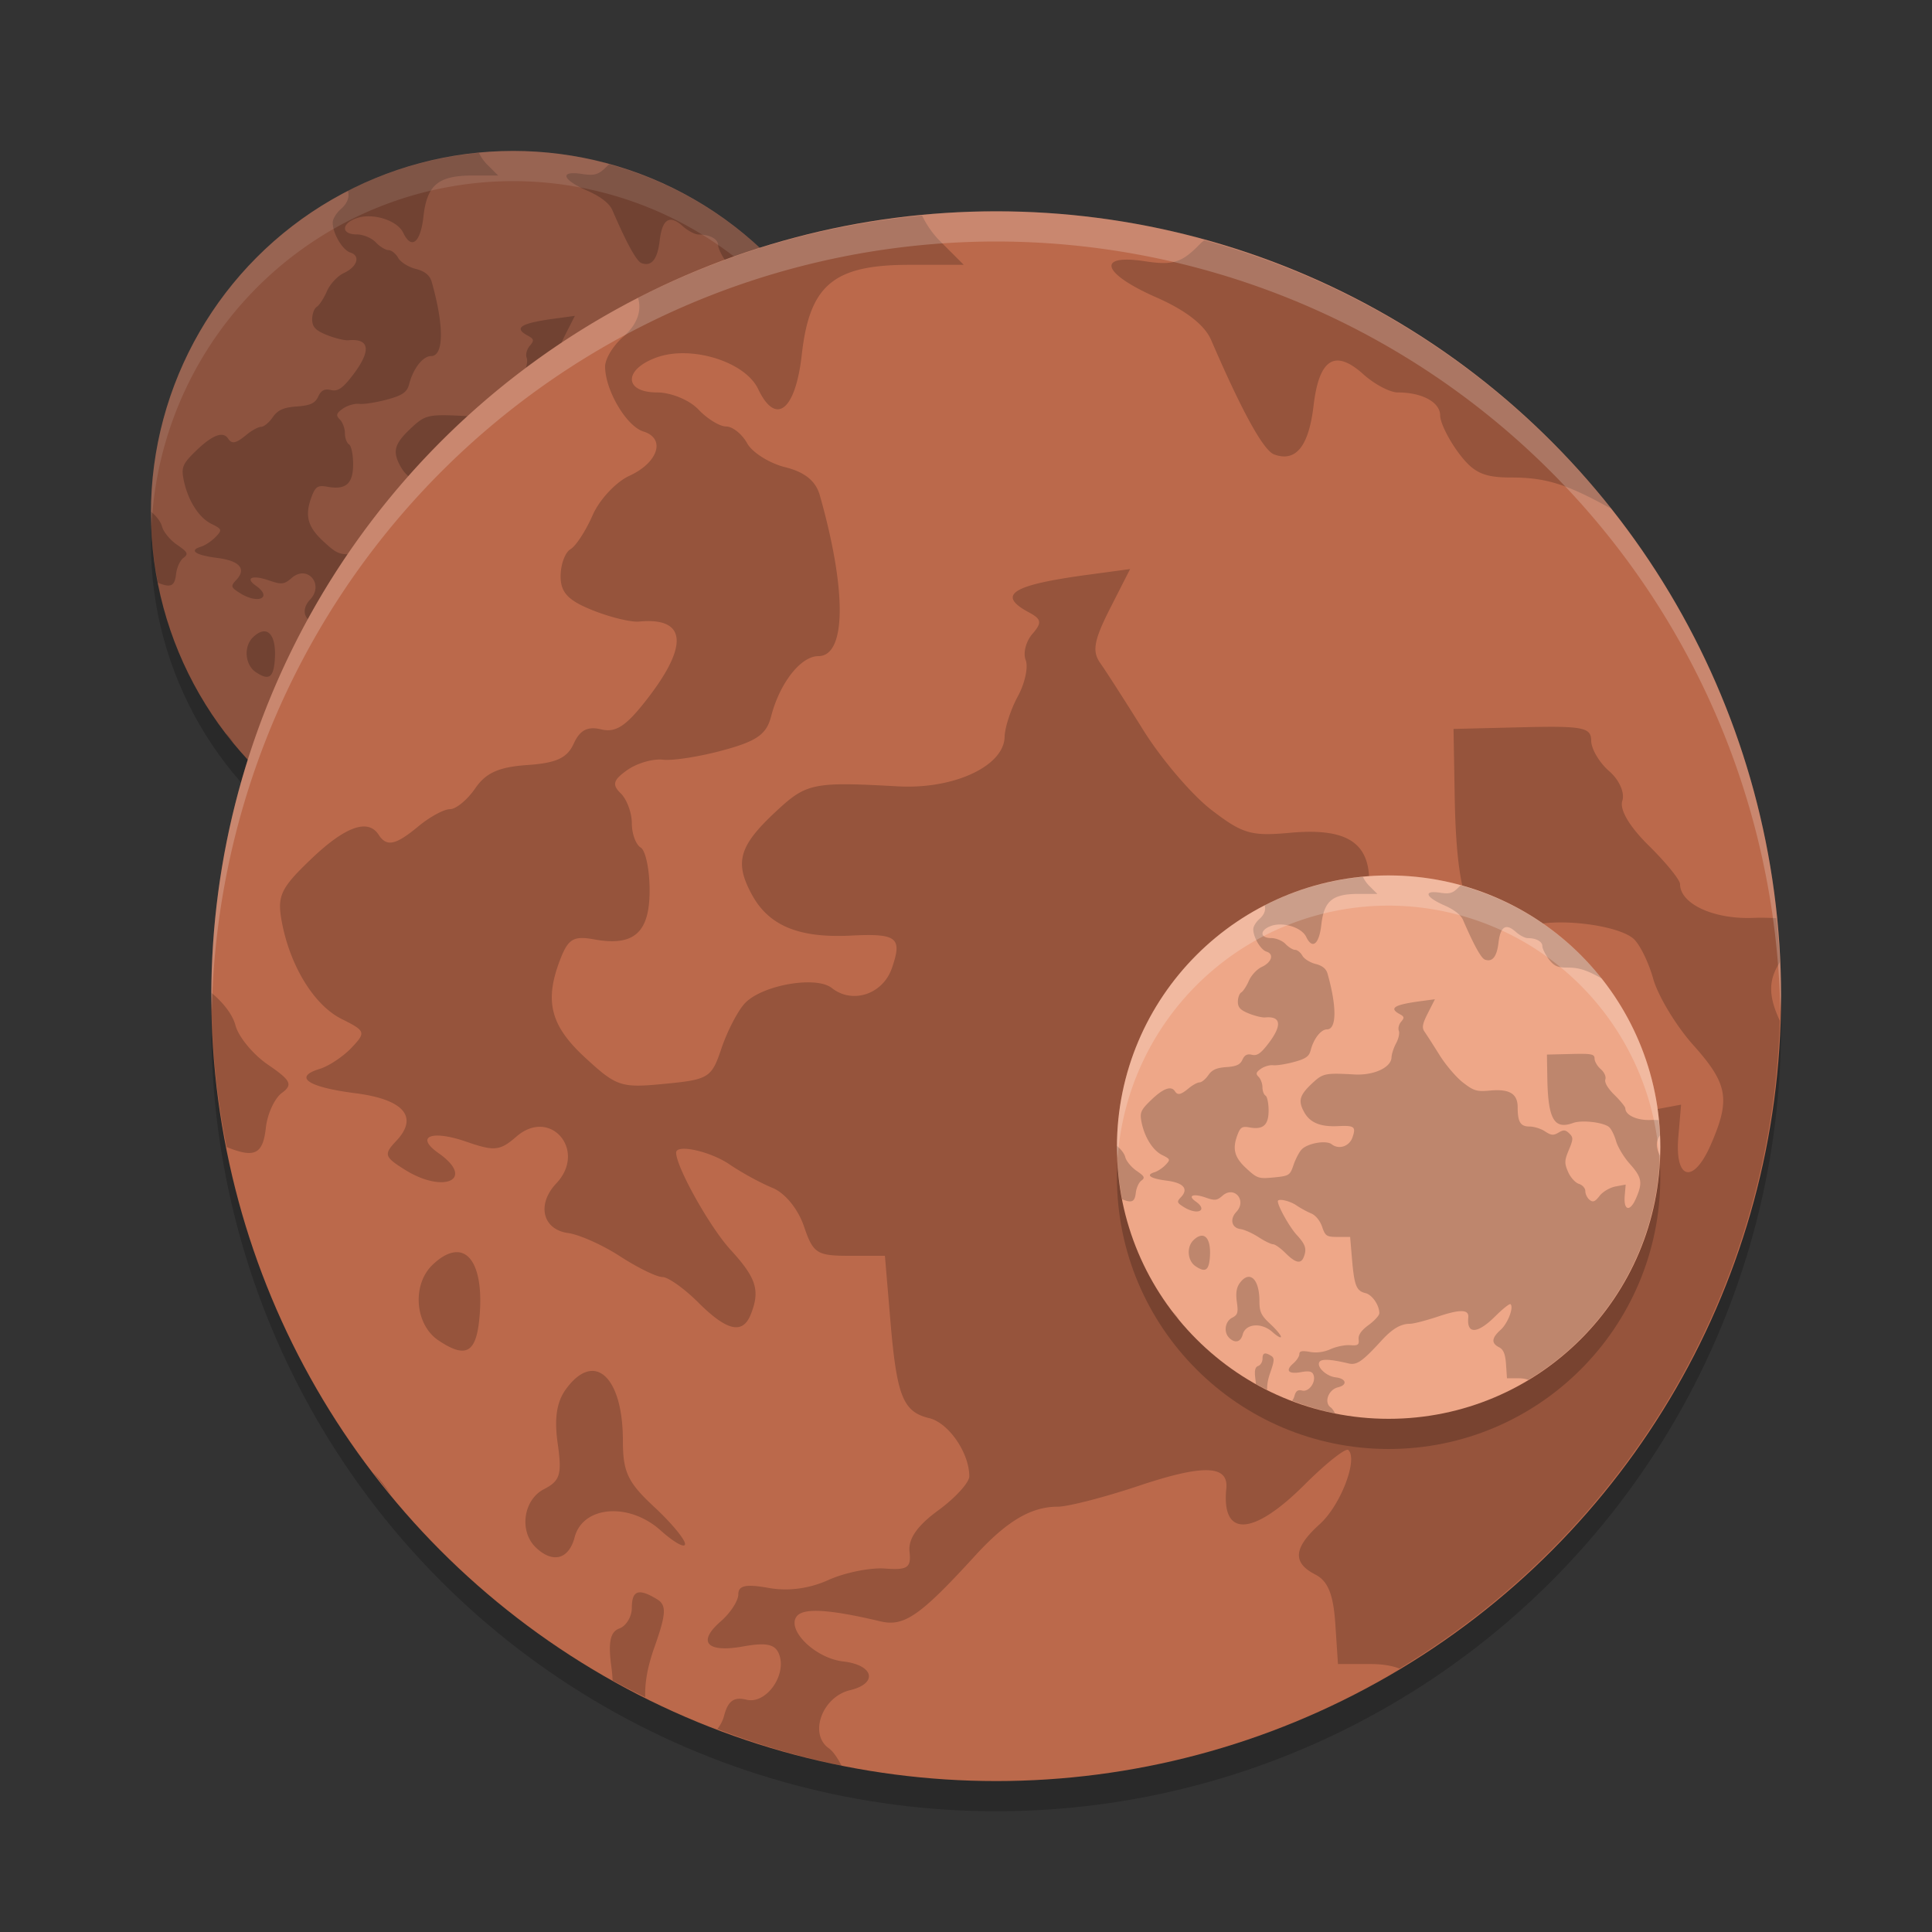 <svg xmlns="http://www.w3.org/2000/svg" width="64" height="64" version="1">
 <rect width="100%" height="100%" fill="#333333" stroke="none"/>
 <circle cx="17" cy="18" r="12" style="opacity:0.2"/>
 <circle style="opacity:0.2" cx="33" cy="34" r="26"/>
 <circle style="fill:#8d533f" cx="17" cy="17" r="12"/>
 <path style="opacity:0.2" d="m 15.867,5.064 a 12,12 0 0 0 -4.343,1.26 c 0.061,0.192 -0.01,0.409 -0.231,0.6 -0.149,0.129 -0.272,0.331 -0.272,0.449 0,0.36 0.325,0.912 0.585,0.993 0.345,0.107 0.229,0.475 -0.215,0.678 -0.205,0.094 -0.458,0.365 -0.561,0.602 -0.104,0.238 -0.256,0.472 -0.339,0.52 -0.082,0.049 -0.15,0.235 -0.15,0.413 0,0.249 0.114,0.37 0.488,0.519 0.268,0.107 0.588,0.185 0.712,0.173 0.715,-0.067 0.764,0.349 0.14,1.163 -0.332,0.432 -0.491,0.541 -0.718,0.486 -0.211,-0.05 -0.326,0.009 -0.422,0.218 -0.101,0.221 -0.266,0.296 -0.711,0.327 -0.437,0.031 -0.633,0.119 -0.797,0.359 -0.12,0.175 -0.293,0.316 -0.385,0.316 -0.092,0 -0.308,0.118 -0.48,0.26 -0.351,0.291 -0.488,0.32 -0.61,0.13 -0.162,-0.252 -0.513,-0.125 -1.035,0.375 -0.461,0.442 -0.517,0.56 -0.448,0.943 0.124,0.682 0.494,1.288 0.916,1.499 0.369,0.184 0.376,0.204 0.152,0.44 -0.129,0.136 -0.349,0.282 -0.49,0.325 -0.406,0.124 -0.178,0.278 0.547,0.371 0.742,0.094 0.972,0.363 0.626,0.73 -0.193,0.205 -0.182,0.243 0.128,0.437 0.606,0.38 1.088,0.148 0.519,-0.251 -0.366,-0.256 -0.11,-0.361 0.427,-0.175 0.428,0.148 0.512,0.14 0.765,-0.08 0.519,-0.449 1.083,0.215 0.608,0.717 -0.302,0.32 -0.211,0.705 0.181,0.758 0.173,0.023 0.532,0.184 0.798,0.358 0.266,0.173 0.557,0.315 0.644,0.315 0.088,0 0.335,0.176 0.55,0.391 0.436,0.435 0.677,0.49 0.8,0.184 0.148,-0.368 0.088,-0.559 -0.31,-0.992 -0.316,-0.346 -0.83,-1.264 -0.83,-1.484 0,-0.136 0.523,-0.02 0.815,0.179 0.183,0.125 0.479,0.287 0.659,0.36 0.191,0.078 0.389,0.32 0.479,0.586 0.141,0.416 0.197,0.452 0.696,0.452 h 0.542 l 0.082,0.975 c 0.098,1.173 0.193,1.411 0.595,1.507 0.296,0.071 0.613,0.53 0.613,0.889 0,0.095 -0.213,0.329 -0.473,0.52 -0.323,0.236 -0.462,0.436 -0.44,0.632 0.027,0.245 -0.029,0.284 -0.376,0.258 -0.224,-0.017 -0.613,0.062 -0.862,0.175 -0.296,0.133 -0.616,0.176 -0.917,0.122 -0.346,-0.062 -0.463,-0.038 -0.463,0.097 0,0.1 -0.121,0.286 -0.269,0.414 -0.365,0.316 -0.214,0.484 0.346,0.383 0.348,-0.062 0.484,-0.035 0.544,0.115 0.128,0.319 -0.196,0.775 -0.497,0.7 -0.191,-0.048 -0.282,0.017 -0.341,0.242 -0.02,0.08 -0.058,0.148 -0.103,0.205 a 12,12 0 0 0 1.899,0.561 c -0.06,-0.115 -0.128,-0.219 -0.195,-0.266 -0.309,-0.218 -0.102,-0.786 0.323,-0.888 0.434,-0.104 0.365,-0.386 -0.106,-0.44 -0.413,-0.047 -0.853,-0.466 -0.715,-0.68 0.093,-0.143 0.488,-0.122 1.288,0.067 0.361,0.085 0.608,-0.086 1.445,-1.002 0.484,-0.53 0.857,-0.751 1.265,-0.751 0.156,0 0.712,-0.143 1.237,-0.319 0.99,-0.332 1.377,-0.32 1.34,0.042 -0.076,0.752 0.409,0.727 1.198,-0.061 0.329,-0.328 0.629,-0.566 0.668,-0.529 0.151,0.145 -0.121,0.848 -0.437,1.133 -0.401,0.361 -0.421,0.589 -0.068,0.77 0.193,0.1 0.275,0.301 0.306,0.752 l 0.041,0.617 h 0.502 c 0.176,0 0.322,0.024 0.439,0.069 a 12,12 0 0 0 5.814,-9.904 c -0.184,-0.392 -0.17,-0.629 0,-0.896 a 12,12 0 0 0 -0.054,-0.673 c -0.109,-0.005 -0.221,-0.01 -0.349,-0.005 -0.605,0.025 -1.123,-0.213 -1.123,-0.517 0,-0.064 -0.215,-0.329 -0.477,-0.587 -0.298,-0.293 -0.45,-0.552 -0.406,-0.686 0.041,-0.122 -0.047,-0.32 -0.202,-0.454 -0.151,-0.131 -0.274,-0.341 -0.274,-0.467 0,-0.201 -0.128,-0.226 -1.052,-0.204 l -1.052,0.026 0.018,1.037 c 0.031,1.817 0.302,2.288 1.136,1.984 0.382,-0.14 1.321,-0.034 1.588,0.178 0.097,0.077 0.236,0.355 0.31,0.619 0.074,0.263 0.349,0.72 0.612,1.013 0.532,0.595 0.573,0.827 0.268,1.526 -0.266,0.61 -0.553,0.539 -0.496,-0.122 l 0.042,-0.492 -0.45,0.084 c -0.249,0.047 -0.561,0.231 -0.701,0.413 -0.199,0.259 -0.292,0.296 -0.442,0.178 -0.104,-0.083 -0.189,-0.257 -0.189,-0.387 0,-0.13 -0.128,-0.274 -0.284,-0.321 -0.157,-0.047 -0.371,-0.283 -0.476,-0.525 -0.169,-0.386 -0.164,-0.505 0.032,-0.974 0.199,-0.476 0.2,-0.554 0.017,-0.73 -0.168,-0.161 -0.255,-0.166 -0.476,-0.034 -0.222,0.133 -0.327,0.123 -0.591,-0.054 -0.176,-0.118 -0.484,-0.216 -0.683,-0.216 -0.405,0 -0.527,-0.197 -0.527,-0.848 0,-0.602 -0.359,-0.82 -1.213,-0.742 -0.593,0.055 -0.724,0.016 -1.202,-0.353 -0.296,-0.227 -0.763,-0.775 -1.039,-1.217 -0.276,-0.443 -0.573,-0.905 -0.66,-1.028 -0.125,-0.177 -0.094,-0.347 0.15,-0.829 l 0.308,-0.606 -0.652,0.088 c -1.159,0.157 -1.394,0.307 -0.895,0.574 0.194,0.104 0.203,0.157 0.053,0.331 -0.098,0.113 -0.145,0.292 -0.102,0.398 0.043,0.106 -0.011,0.355 -0.119,0.554 -0.109,0.199 -0.199,0.478 -0.203,0.622 -0.011,0.447 -0.777,0.803 -1.63,0.755 -1.292,-0.071 -1.397,-0.051 -1.856,0.375 -0.574,0.533 -0.647,0.781 -0.38,1.275 0.259,0.48 0.718,0.671 1.514,0.632 0.712,-0.035 0.792,0.028 0.629,0.498 -0.139,0.4 -0.603,0.553 -0.918,0.304 -0.242,-0.193 -1.078,-0.044 -1.334,0.238 -0.107,0.118 -0.267,0.427 -0.354,0.686 -0.15,0.448 -0.194,0.475 -0.866,0.54 -0.671,0.065 -0.736,0.044 -1.218,-0.401 -0.538,-0.496 -0.629,-0.875 -0.37,-1.528 0.115,-0.289 0.2,-0.337 0.508,-0.28 0.608,0.111 0.848,-0.1 0.848,-0.75 0,-0.315 -0.061,-0.61 -0.136,-0.654 -0.074,-0.044 -0.136,-0.211 -0.136,-0.371 0,-0.16 -0.077,-0.367 -0.17,-0.457 -0.136,-0.132 -0.116,-0.203 0.101,-0.356 0.149,-0.105 0.394,-0.176 0.544,-0.158 0.149,0.018 0.563,-0.047 0.919,-0.143 0.514,-0.139 0.665,-0.244 0.735,-0.514 0.132,-0.514 0.454,-0.926 0.724,-0.926 0.427,0 0.436,-1.003 0.021,-2.462 -0.061,-0.215 -0.23,-0.352 -0.527,-0.426 -0.241,-0.06 -0.503,-0.224 -0.583,-0.366 -0.079,-0.141 -0.223,-0.257 -0.321,-0.257 -0.098,0 -0.289,-0.117 -0.424,-0.26 -0.136,-0.144 -0.418,-0.26 -0.632,-0.26 -0.507,0 -0.515,-0.349 -0.013,-0.533 0.531,-0.195 1.358,0.06 1.558,0.48 0.271,0.569 0.571,0.332 0.668,-0.528 0.119,-1.064 0.487,-1.37 1.644,-1.37 h 0.832 l -0.365,-0.364 c -0.113,-0.114 -0.208,-0.253 -0.273,-0.389 z m 4.314,0.377 c -0.023,0.021 -0.046,0.038 -0.069,0.062 -0.278,0.284 -0.409,0.325 -0.839,0.259 -0.751,-0.115 -0.655,0.188 0.177,0.553 0.449,0.197 0.739,0.423 0.837,0.65 0.474,1.099 0.8,1.691 0.964,1.751 0.331,0.122 0.529,-0.123 0.602,-0.747 0.085,-0.717 0.327,-0.869 0.763,-0.477 0.169,0.152 0.406,0.277 0.525,0.277 0.373,0 0.648,0.15 0.648,0.352 0,0.106 0.126,0.363 0.28,0.57 0.227,0.305 0.382,0.379 0.806,0.379 0.521,0 0.841,0.098 1.494,0.458 0.01,0.005 0.02,0.007 0.031,0.013 a 12,12 0 0 0 -6.219,-4.099 z M 5.002,16.949 a 12,12 0 0 0 -0.002,0.052 12,12 0 0 0 0.234,2.305 c 0.435,0.177 0.555,0.107 0.6,-0.298 0.023,-0.209 0.133,-0.446 0.244,-0.529 0.172,-0.127 0.141,-0.191 -0.211,-0.431 -0.228,-0.155 -0.452,-0.427 -0.498,-0.602 -0.045,-0.17 -0.196,-0.356 -0.367,-0.497 z m 3.777,3.967 c -0.112,-0.011 -0.247,0.049 -0.397,0.193 -0.317,0.304 -0.269,0.914 0.09,1.155 0.412,0.277 0.571,0.196 0.623,-0.314 0.064,-0.629 -0.07,-1.008 -0.316,-1.034 z m 2.036,1.814 c -0.122,0.004 -0.257,0.092 -0.392,0.277 -0.143,0.196 -0.182,0.448 -0.128,0.832 0.068,0.472 0.038,0.572 -0.208,0.699 -0.317,0.162 -0.385,0.644 -0.125,0.893 0.258,0.247 0.504,0.182 0.593,-0.156 0.126,-0.482 0.832,-0.539 1.315,-0.106 0.206,0.185 0.374,0.278 0.374,0.208 0,-0.071 -0.214,-0.328 -0.476,-0.571 -0.4,-0.372 -0.475,-0.53 -0.475,-1.009 0,-0.676 -0.207,-1.075 -0.477,-1.066 z m -3.344,1.549 a 12,12 0 0 0 0.278,0.35 c -0.082,-0.127 -0.175,-0.248 -0.278,-0.35 z m 4.044,1.842 c -0.061,0.021 -0.086,0.097 -0.086,0.231 0,0.136 -0.086,0.278 -0.192,0.316 -0.14,0.052 -0.173,0.214 -0.119,0.602 0.01,0.073 0.013,0.131 0.017,0.191 a 12,12 0 0 0 0.499,0.256 c -0.008,-0.208 0.029,-0.452 0.138,-0.758 0.184,-0.52 0.191,-0.65 0.041,-0.741 -0.14,-0.085 -0.236,-0.119 -0.298,-0.098 z"/>
 <path style="opacity:0.1;fill:#ffffff" d="M 17 5 A 12 12 0 0 0 5 17 A 12 12 0 0 0 5.021 17.404 A 12 12 0 0 1 17 6 A 12 12 0 0 1 28.975 17.5 A 12 12 0 0 0 29 17 A 12 12 0 0 0 17 5 z"/>
 <circle cx="33" cy="33" r="26" style="fill:#bb694b"/>
 <path d="m 30.544,7.14 a 26,26 0 0 0 -9.409,2.729 c 0.131,0.416 -0.022,0.886 -0.501,1.3 -0.324,0.281 -0.589,0.717 -0.589,0.973 0,0.78 0.705,1.977 1.267,2.151 0.748,0.231 0.497,1.029 -0.465,1.47 -0.445,0.204 -0.992,0.792 -1.216,1.305 -0.225,0.515 -0.555,1.022 -0.735,1.127 -0.178,0.107 -0.325,0.508 -0.325,0.894 0,0.539 0.247,0.801 1.057,1.125 0.58,0.233 1.274,0.402 1.543,0.376 1.548,-0.146 1.656,0.757 0.303,2.519 -0.719,0.936 -1.065,1.171 -1.555,1.053 -0.456,-0.109 -0.706,0.019 -0.914,0.472 -0.218,0.48 -0.577,0.642 -1.54,0.709 -0.948,0.066 -1.371,0.259 -1.726,0.777 -0.26,0.378 -0.634,0.685 -0.833,0.685 -0.199,0 -0.668,0.255 -1.041,0.564 -0.76,0.63 -1.056,0.694 -1.323,0.282 -0.352,-0.546 -1.112,-0.27 -2.242,0.812 -1,0.957 -1.121,1.213 -0.97,2.044 0.268,1.478 1.07,2.79 1.985,3.247 0.799,0.399 0.814,0.442 0.33,0.954 -0.279,0.295 -0.757,0.611 -1.061,0.703 -0.88,0.268 -0.385,0.603 1.186,0.803 1.607,0.204 2.107,0.786 1.356,1.581 -0.419,0.443 -0.395,0.526 0.277,0.948 1.313,0.824 2.357,0.32 1.125,-0.543 -0.792,-0.555 -0.238,-0.781 0.924,-0.378 0.927,0.321 1.11,0.303 1.657,-0.173 1.125,-0.974 2.346,0.467 1.318,1.554 -0.654,0.693 -0.456,1.527 0.391,1.643 0.374,0.051 1.152,0.399 1.729,0.775 0.577,0.374 1.206,0.682 1.396,0.682 0.19,0 0.725,0.381 1.191,0.846 0.944,0.943 1.468,1.062 1.734,0.398 0.32,-0.798 0.191,-1.21 -0.671,-2.15 -0.685,-0.749 -1.799,-2.738 -1.799,-3.215 0,-0.294 1.132,-0.044 1.767,0.389 0.397,0.272 1.039,0.621 1.427,0.78 0.413,0.169 0.842,0.694 1.039,1.269 0.305,0.902 0.426,0.98 1.508,0.98 h 1.175 l 0.178,2.112 c 0.213,2.542 0.417,3.056 1.29,3.266 0.642,0.155 1.327,1.149 1.327,1.927 0,0.207 -0.462,0.714 -1.026,1.126 -0.699,0.511 -1.001,0.945 -0.954,1.37 0.059,0.532 -0.062,0.615 -0.815,0.559 -0.485,-0.036 -1.327,0.134 -1.868,0.378 -0.641,0.289 -1.335,0.381 -1.986,0.264 -0.749,-0.134 -1.002,-0.082 -1.002,0.211 0,0.216 -0.263,0.619 -0.582,0.897 -0.79,0.685 -0.464,1.048 0.75,0.829 0.754,-0.135 1.048,-0.075 1.178,0.25 0.277,0.69 -0.425,1.678 -1.076,1.516 -0.413,-0.104 -0.611,0.038 -0.74,0.525 -0.044,0.173 -0.126,0.32 -0.224,0.445 a 26,26 0 0 0 4.114,1.215 c -0.13,-0.248 -0.278,-0.474 -0.422,-0.576 -0.669,-0.473 -0.221,-1.703 0.701,-1.924 0.94,-0.226 0.792,-0.836 -0.23,-0.953 -0.896,-0.101 -1.849,-1.009 -1.55,-1.473 0.202,-0.311 1.058,-0.265 2.791,0.146 0.783,0.185 1.317,-0.187 3.13,-2.171 1.049,-1.149 1.856,-1.628 2.742,-1.628 0.338,0 1.543,-0.311 2.679,-0.69 2.145,-0.719 2.983,-0.693 2.904,0.091 -0.164,1.63 0.885,1.576 2.595,-0.133 0.712,-0.711 1.364,-1.226 1.448,-1.145 0.326,0.313 -0.261,1.838 -0.948,2.456 -0.87,0.783 -0.913,1.277 -0.147,1.668 0.419,0.216 0.597,0.651 0.663,1.63 l 0.088,1.336 h 1.087 c 0.381,0 0.697,0.052 0.952,0.149 A 26,26 0 0 0 58.96,33.815 c -0.398,-0.85 -0.369,-1.364 0,-1.942 a 26,26 0 0 0 -0.117,-1.457 c -0.237,-0.012 -0.478,-0.022 -0.757,-0.01 -1.31,0.055 -2.432,-0.462 -2.432,-1.119 0,-0.139 -0.465,-0.712 -1.034,-1.273 -0.645,-0.634 -0.975,-1.196 -0.879,-1.487 0.088,-0.265 -0.101,-0.693 -0.437,-0.983 -0.326,-0.283 -0.594,-0.738 -0.594,-1.011 0,-0.435 -0.277,-0.49 -2.28,-0.442 l -2.28,0.056 0.039,2.248 c 0.068,3.936 0.654,4.958 2.462,4.299 0.828,-0.303 2.863,-0.074 3.441,0.385 0.209,0.166 0.512,0.77 0.672,1.342 0.161,0.571 0.757,1.56 1.326,2.196 1.152,1.29 1.242,1.793 0.581,3.306 -0.576,1.321 -1.197,1.169 -1.074,-0.264 l 0.091,-1.066 -0.975,0.182 c -0.54,0.103 -1.216,0.5 -1.518,0.894 -0.432,0.56 -0.633,0.642 -0.957,0.386 -0.226,-0.179 -0.409,-0.558 -0.409,-0.839 0,-0.281 -0.278,-0.593 -0.616,-0.696 -0.339,-0.103 -0.803,-0.614 -1.031,-1.137 -0.365,-0.837 -0.356,-1.093 0.069,-2.11 0.43,-1.031 0.434,-1.201 0.038,-1.582 -0.364,-0.348 -0.552,-0.36 -1.031,-0.073 -0.481,0.287 -0.709,0.267 -1.28,-0.117 -0.381,-0.256 -1.048,-0.468 -1.479,-0.468 -0.878,0 -1.143,-0.426 -1.143,-1.838 0,-1.304 -0.777,-1.777 -2.629,-1.607 -1.284,0.118 -1.568,0.034 -2.604,-0.764 -0.641,-0.493 -1.652,-1.678 -2.25,-2.638 -0.598,-0.959 -1.242,-1.962 -1.43,-2.227 -0.27,-0.384 -0.204,-0.751 0.325,-1.795 l 0.668,-1.313 -1.412,0.191 c -2.512,0.339 -3.02,0.664 -1.94,1.244 0.421,0.225 0.439,0.341 0.114,0.716 -0.213,0.244 -0.313,0.633 -0.221,0.863 0.092,0.229 -0.025,0.77 -0.259,1.2 -0.235,0.432 -0.432,1.036 -0.439,1.347 -0.025,0.969 -1.683,1.739 -3.532,1.637 -2.8,-0.155 -3.028,-0.111 -4.022,0.813 -1.243,1.154 -1.403,1.691 -0.824,2.762 0.56,1.04 1.556,1.455 3.28,1.369 1.542,-0.077 1.716,0.06 1.364,1.079 -0.3,0.866 -1.306,1.199 -1.989,0.658 -0.525,-0.417 -2.336,-0.095 -2.891,0.516 -0.233,0.255 -0.579,0.926 -0.767,1.487 -0.325,0.97 -0.42,1.03 -1.876,1.17 -1.453,0.142 -1.594,0.095 -2.639,-0.868 -1.166,-1.074 -1.364,-1.895 -0.802,-3.31 0.25,-0.627 0.434,-0.729 1.1,-0.607 1.318,0.24 1.838,-0.217 1.838,-1.625 0,-0.682 -0.133,-1.321 -0.295,-1.417 -0.161,-0.096 -0.294,-0.458 -0.294,-0.805 0,-0.347 -0.166,-0.794 -0.368,-0.991 -0.295,-0.286 -0.252,-0.439 0.218,-0.772 0.322,-0.227 0.853,-0.381 1.178,-0.342 0.324,0.039 1.219,-0.101 1.99,-0.311 1.114,-0.3 1.442,-0.528 1.593,-1.114 0.286,-1.113 0.984,-2.006 1.569,-2.006 0.924,0 0.944,-2.174 0.045,-5.335 -0.133,-0.467 -0.498,-0.763 -1.143,-0.923 -0.523,-0.13 -1.091,-0.486 -1.262,-0.793 -0.17,-0.307 -0.484,-0.556 -0.696,-0.556 -0.212,0 -0.627,-0.254 -0.919,-0.564 -0.295,-0.312 -0.905,-0.564 -1.369,-0.564 -1.099,0 -1.117,-0.756 -0.027,-1.155 1.151,-0.422 2.942,0.131 3.375,1.041 0.586,1.234 1.238,0.719 1.447,-1.145 0.259,-2.306 1.054,-2.968 3.562,-2.968 h 1.803 l -0.79,-0.79 c -0.246,-0.246 -0.45,-0.548 -0.591,-0.843 z m 9.347,0.818 c -0.051,0.046 -0.1,0.083 -0.149,0.135 -0.603,0.616 -0.887,0.703 -1.819,0.561 -1.628,-0.248 -1.418,0.407 0.384,1.198 0.974,0.428 1.6,0.916 1.813,1.409 1.027,2.381 1.734,3.663 2.089,3.793 0.718,0.264 1.145,-0.266 1.305,-1.62 0.183,-1.553 0.709,-1.883 1.652,-1.033 0.367,0.33 0.879,0.599 1.137,0.599 0.807,0 1.404,0.324 1.404,0.762 0,0.231 0.273,0.786 0.607,1.236 0.493,0.662 0.827,0.82 1.747,0.82 1.13,0 1.823,0.212 3.237,0.993 0.022,0.012 0.044,0.016 0.066,0.027 A 26,26 0 0 0 39.891,7.957 Z M 7.005,32.889 a 26,26 0 0 0 -0.005,0.112 26,26 0 0 0 0.508,4.995 c 0.942,0.384 1.202,0.231 1.3,-0.645 0.051,-0.454 0.287,-0.967 0.528,-1.145 0.372,-0.274 0.305,-0.415 -0.457,-0.935 -0.493,-0.337 -0.979,-0.924 -1.079,-1.305 -0.097,-0.369 -0.424,-0.772 -0.795,-1.076 z m 8.184,8.594 c -0.243,-0.025 -0.536,0.105 -0.861,0.417 -0.688,0.658 -0.584,1.98 0.196,2.502 0.893,0.599 1.237,0.425 1.351,-0.68 0.139,-1.362 -0.152,-2.184 -0.685,-2.24 z m 4.412,3.931 c -0.265,0.009 -0.558,0.199 -0.85,0.599 -0.311,0.424 -0.395,0.971 -0.277,1.802 0.147,1.022 0.083,1.24 -0.451,1.514 -0.688,0.351 -0.835,1.396 -0.272,1.934 0.559,0.536 1.092,0.395 1.284,-0.338 0.273,-1.045 1.803,-1.167 2.848,-0.229 0.446,0.4 0.81,0.603 0.81,0.45 0,-0.153 -0.464,-0.711 -1.031,-1.236 -0.867,-0.806 -1.028,-1.149 -1.028,-2.187 0,-1.464 -0.449,-2.328 -1.034,-2.31 z m -7.246,3.357 a 26,26 0 0 0 0.602,0.759 c -0.177,-0.274 -0.379,-0.537 -0.602,-0.759 z m 8.762,3.991 c -0.131,0.045 -0.187,0.211 -0.187,0.5 0,0.294 -0.187,0.602 -0.416,0.685 -0.304,0.112 -0.374,0.464 -0.257,1.305 0.022,0.157 0.029,0.283 0.036,0.415 a 26,26 0 0 0 1.082,0.555 c -0.018,-0.45 0.064,-0.979 0.299,-1.642 0.399,-1.126 0.413,-1.408 0.088,-1.605 -0.304,-0.185 -0.512,-0.259 -0.645,-0.213 z" style="opacity:0.2"/>
 <circle cx="46" cy="39" r="9" style="opacity:0.2"/>
 <circle style="fill:#eea788" cx="46" cy="38" r="9"/>
 <path style="opacity:0.2" d="m 45.15,29.048 a 9,9 0 0 0 -3.257,0.945 c 0.045,0.144 -0.008,0.307 -0.173,0.45 -0.112,0.097 -0.204,0.248 -0.204,0.337 0,0.27 0.244,0.684 0.439,0.744 0.259,0.08 0.172,0.356 -0.161,0.509 -0.154,0.071 -0.343,0.274 -0.421,0.452 -0.078,0.178 -0.192,0.354 -0.254,0.39 -0.062,0.037 -0.113,0.176 -0.113,0.31 0,0.187 0.086,0.277 0.366,0.389 0.201,0.081 0.441,0.139 0.534,0.13 0.536,-0.05 0.573,0.262 0.105,0.872 -0.249,0.324 -0.369,0.405 -0.538,0.365 -0.158,-0.038 -0.244,0.007 -0.316,0.163 -0.076,0.166 -0.2,0.222 -0.533,0.245 -0.328,0.023 -0.475,0.09 -0.598,0.269 -0.09,0.131 -0.22,0.237 -0.288,0.237 -0.069,0 -0.231,0.088 -0.36,0.195 -0.263,0.218 -0.366,0.24 -0.458,0.098 -0.122,-0.189 -0.385,-0.094 -0.776,0.281 -0.346,0.331 -0.388,0.42 -0.336,0.707 0.093,0.512 0.37,0.966 0.687,1.124 0.277,0.138 0.282,0.153 0.114,0.33 -0.096,0.102 -0.262,0.211 -0.367,0.243 -0.305,0.093 -0.133,0.209 0.41,0.278 0.556,0.071 0.729,0.272 0.469,0.547 -0.145,0.153 -0.137,0.182 0.096,0.328 0.455,0.285 0.816,0.111 0.389,-0.188 -0.274,-0.192 -0.082,-0.27 0.32,-0.131 0.321,0.111 0.384,0.105 0.574,-0.06 0.389,-0.337 0.812,0.162 0.456,0.538 -0.226,0.24 -0.158,0.529 0.135,0.569 0.13,0.018 0.399,0.138 0.599,0.268 0.2,0.13 0.418,0.236 0.483,0.236 0.066,0 0.251,0.132 0.412,0.293 0.327,0.326 0.508,0.368 0.6,0.138 0.111,-0.276 0.066,-0.419 -0.232,-0.744 -0.237,-0.259 -0.623,-0.948 -0.623,-1.113 0,-0.102 0.392,-0.015 0.612,0.135 0.137,0.094 0.36,0.215 0.494,0.27 0.143,0.059 0.292,0.24 0.36,0.439 0.106,0.312 0.148,0.339 0.522,0.339 h 0.407 l 0.062,0.731 c 0.074,0.88 0.144,1.058 0.446,1.13 0.222,0.054 0.459,0.398 0.459,0.667 0,0.072 -0.16,0.247 -0.355,0.39 -0.242,0.177 -0.346,0.327 -0.33,0.474 0.02,0.184 -0.022,0.213 -0.282,0.194 -0.168,-0.013 -0.459,0.046 -0.647,0.131 -0.222,0.1 -0.462,0.132 -0.688,0.091 -0.259,-0.046 -0.347,-0.028 -0.347,0.073 0,0.075 -0.091,0.214 -0.202,0.31 -0.274,0.237 -0.161,0.363 0.26,0.287 0.261,-0.047 0.363,-0.026 0.408,0.086 0.096,0.239 -0.147,0.581 -0.373,0.525 -0.143,-0.036 -0.211,0.013 -0.256,0.182 -0.015,0.06 -0.044,0.111 -0.077,0.154 a 9,9 0 0 0 1.424,0.421 c -0.045,-0.086 -0.096,-0.164 -0.146,-0.199 -0.232,-0.164 -0.076,-0.59 0.243,-0.666 0.325,-0.078 0.274,-0.289 -0.08,-0.33 -0.31,-0.035 -0.64,-0.349 -0.536,-0.51 0.07,-0.108 0.366,-0.092 0.966,0.05 0.271,0.064 0.456,-0.065 1.084,-0.751 0.363,-0.398 0.643,-0.563 0.949,-0.563 0.117,0 0.534,-0.108 0.927,-0.239 0.743,-0.249 1.033,-0.24 1.005,0.032 -0.057,0.564 0.306,0.545 0.898,-0.046 0.247,-0.246 0.472,-0.424 0.501,-0.396 0.113,0.108 -0.09,0.636 -0.328,0.85 -0.301,0.271 -0.316,0.442 -0.051,0.577 0.145,0.075 0.207,0.225 0.23,0.564 l 0.031,0.463 h 0.376 c 0.132,0 0.241,0.018 0.329,0.052 a 9,9 0 0 0 4.36,-7.428 c -0.138,-0.294 -0.128,-0.472 0,-0.672 a 9,9 0 0 0 -0.04,-0.504 c -0.082,-0.004 -0.166,-0.008 -0.262,-0.004 -0.454,0.019 -0.842,-0.16 -0.842,-0.387 0,-0.048 -0.161,-0.247 -0.358,-0.441 -0.223,-0.22 -0.338,-0.414 -0.304,-0.515 0.031,-0.092 -0.035,-0.24 -0.151,-0.34 -0.113,-0.098 -0.206,-0.256 -0.206,-0.35 0,-0.151 -0.096,-0.17 -0.789,-0.153 l -0.789,0.019 0.013,0.778 c 0.023,1.363 0.226,1.716 0.852,1.488 0.287,-0.105 0.991,-0.026 1.191,0.133 0.072,0.058 0.177,0.266 0.233,0.464 0.056,0.198 0.262,0.54 0.459,0.76 0.399,0.446 0.43,0.621 0.201,1.144 -0.199,0.457 -0.414,0.405 -0.372,-0.091 l 0.032,-0.369 -0.338,0.063 c -0.187,0.036 -0.421,0.173 -0.526,0.31 -0.149,0.194 -0.219,0.222 -0.331,0.134 -0.078,-0.062 -0.142,-0.193 -0.142,-0.29 0,-0.097 -0.096,-0.205 -0.213,-0.241 -0.117,-0.036 -0.278,-0.212 -0.357,-0.394 -0.126,-0.29 -0.123,-0.378 0.024,-0.73 0.149,-0.357 0.15,-0.416 0.013,-0.548 -0.126,-0.121 -0.191,-0.125 -0.357,-0.025 -0.167,0.099 -0.245,0.092 -0.443,-0.04 -0.132,-0.089 -0.363,-0.162 -0.512,-0.162 -0.304,0 -0.396,-0.148 -0.396,-0.636 0,-0.451 -0.269,-0.615 -0.91,-0.556 -0.445,0.041 -0.543,0.012 -0.901,-0.265 -0.222,-0.171 -0.572,-0.581 -0.779,-0.913 -0.207,-0.332 -0.43,-0.679 -0.495,-0.771 -0.094,-0.133 -0.071,-0.26 0.113,-0.621 l 0.231,-0.455 -0.489,0.066 c -0.869,0.117 -1.045,0.23 -0.671,0.431 0.146,0.078 0.152,0.118 0.04,0.248 -0.074,0.085 -0.108,0.219 -0.076,0.299 0.032,0.079 -0.009,0.266 -0.09,0.415 -0.081,0.149 -0.149,0.359 -0.152,0.466 -0.009,0.335 -0.583,0.602 -1.223,0.567 -0.969,-0.054 -1.048,-0.038 -1.392,0.281 -0.43,0.4 -0.486,0.585 -0.285,0.956 0.194,0.36 0.539,0.504 1.135,0.474 0.534,-0.027 0.594,0.021 0.472,0.373 -0.104,0.3 -0.452,0.415 -0.689,0.228 -0.182,-0.144 -0.809,-0.033 -1.001,0.179 -0.081,0.088 -0.2,0.32 -0.266,0.515 -0.113,0.336 -0.145,0.356 -0.649,0.405 -0.503,0.049 -0.552,0.033 -0.913,-0.301 -0.404,-0.372 -0.472,-0.656 -0.278,-1.146 0.086,-0.217 0.15,-0.252 0.381,-0.21 0.456,0.083 0.636,-0.075 0.636,-0.563 0,-0.236 -0.046,-0.457 -0.102,-0.49 -0.056,-0.033 -0.102,-0.158 -0.102,-0.279 0,-0.12 -0.058,-0.275 -0.127,-0.343 -0.102,-0.099 -0.087,-0.152 0.076,-0.267 0.112,-0.079 0.295,-0.132 0.408,-0.118 0.112,0.013 0.422,-0.035 0.689,-0.108 0.386,-0.104 0.499,-0.183 0.551,-0.386 0.099,-0.385 0.341,-0.694 0.543,-0.694 0.32,0 0.327,-0.752 0.016,-1.847 -0.046,-0.162 -0.172,-0.264 -0.396,-0.32 -0.181,-0.045 -0.378,-0.168 -0.437,-0.274 -0.059,-0.106 -0.167,-0.193 -0.241,-0.193 -0.073,0 -0.217,-0.088 -0.318,-0.195 -0.102,-0.108 -0.313,-0.195 -0.474,-0.195 -0.38,0 -0.387,-0.262 -0.009,-0.4 0.398,-0.146 1.018,0.045 1.168,0.36 0.203,0.427 0.428,0.249 0.501,-0.396 0.09,-0.798 0.365,-1.027 1.233,-1.027 h 0.624 l -0.274,-0.273 c -0.085,-0.085 -0.156,-0.19 -0.205,-0.292 z m 3.236,0.283 c -0.018,0.016 -0.035,0.029 -0.052,0.047 -0.209,0.213 -0.307,0.243 -0.63,0.194 -0.563,-0.086 -0.491,0.141 0.133,0.415 0.337,0.148 0.554,0.317 0.628,0.488 0.355,0.824 0.6,1.268 0.723,1.313 0.248,0.091 0.396,-0.092 0.452,-0.561 0.063,-0.538 0.245,-0.652 0.572,-0.358 0.127,0.114 0.304,0.207 0.394,0.207 0.279,0 0.486,0.112 0.486,0.264 0,0.08 0.095,0.272 0.21,0.428 0.171,0.229 0.286,0.284 0.605,0.284 0.391,0 0.631,0.073 1.121,0.344 0.008,0.004 0.015,0.005 0.023,0.009 A 9,9 0 0 0 48.385,29.331 Z M 37.002,37.961 a 9,9 0 0 0 -0.002,0.039 9,9 0 0 0 0.176,1.729 c 0.326,0.133 0.416,0.08 0.45,-0.223 0.018,-0.157 0.099,-0.335 0.183,-0.396 0.129,-0.095 0.106,-0.144 -0.158,-0.324 -0.171,-0.117 -0.339,-0.32 -0.374,-0.452 -0.033,-0.128 -0.147,-0.267 -0.275,-0.373 z m 2.833,2.975 c -0.084,-0.009 -0.186,0.036 -0.298,0.144 -0.238,0.228 -0.202,0.685 0.068,0.866 0.309,0.207 0.428,0.147 0.468,-0.235 0.048,-0.472 -0.053,-0.756 -0.237,-0.775 z m 1.527,1.361 c -0.092,0.003 -0.193,0.069 -0.294,0.207 -0.108,0.147 -0.137,0.336 -0.096,0.624 0.051,0.354 0.029,0.429 -0.156,0.524 -0.238,0.121 -0.289,0.483 -0.094,0.67 0.194,0.185 0.378,0.137 0.445,-0.117 0.095,-0.362 0.624,-0.404 0.986,-0.079 0.154,0.139 0.28,0.209 0.28,0.156 0,-0.053 -0.161,-0.246 -0.357,-0.428 -0.3,-0.279 -0.356,-0.398 -0.356,-0.757 0,-0.507 -0.155,-0.806 -0.358,-0.8 z m -2.508,1.162 a 9,9 0 0 0 0.208,0.263 c -0.061,-0.095 -0.131,-0.186 -0.208,-0.263 z m 3.033,1.381 c -0.045,0.016 -0.065,0.073 -0.065,0.173 0,0.102 -0.065,0.208 -0.144,0.237 -0.105,0.039 -0.13,0.161 -0.089,0.452 0.008,0.054 0.01,0.098 0.013,0.144 a 9,9 0 0 0 0.374,0.192 c -0.006,-0.156 0.022,-0.339 0.103,-0.568 0.138,-0.39 0.143,-0.487 0.031,-0.556 -0.105,-0.064 -0.177,-0.09 -0.223,-0.074 z"/>
 <path style="opacity:0.2;fill:#ffffff" d="M 33 7 A 26 26 0 0 0 7 33 A 26 26 0 0 0 7.018 33.486 A 26 26 0 0 1 33 8 A 26 26 0 0 1 58.975 33.496 A 26 26 0 0 0 59 33 A 26 26 0 0 0 33 7 z"/>
 <path style="opacity:0.2;fill:#ffffff" d="M 46 29 A 9 9 0 0 0 37 38 A 9 9 0 0 0 37.023 38.363 A 9 9 0 0 1 46 30 A 9 9 0 0 1 54.973 38.469 A 9 9 0 0 0 55 38 A 9 9 0 0 0 46 29 z"/>
</svg>
